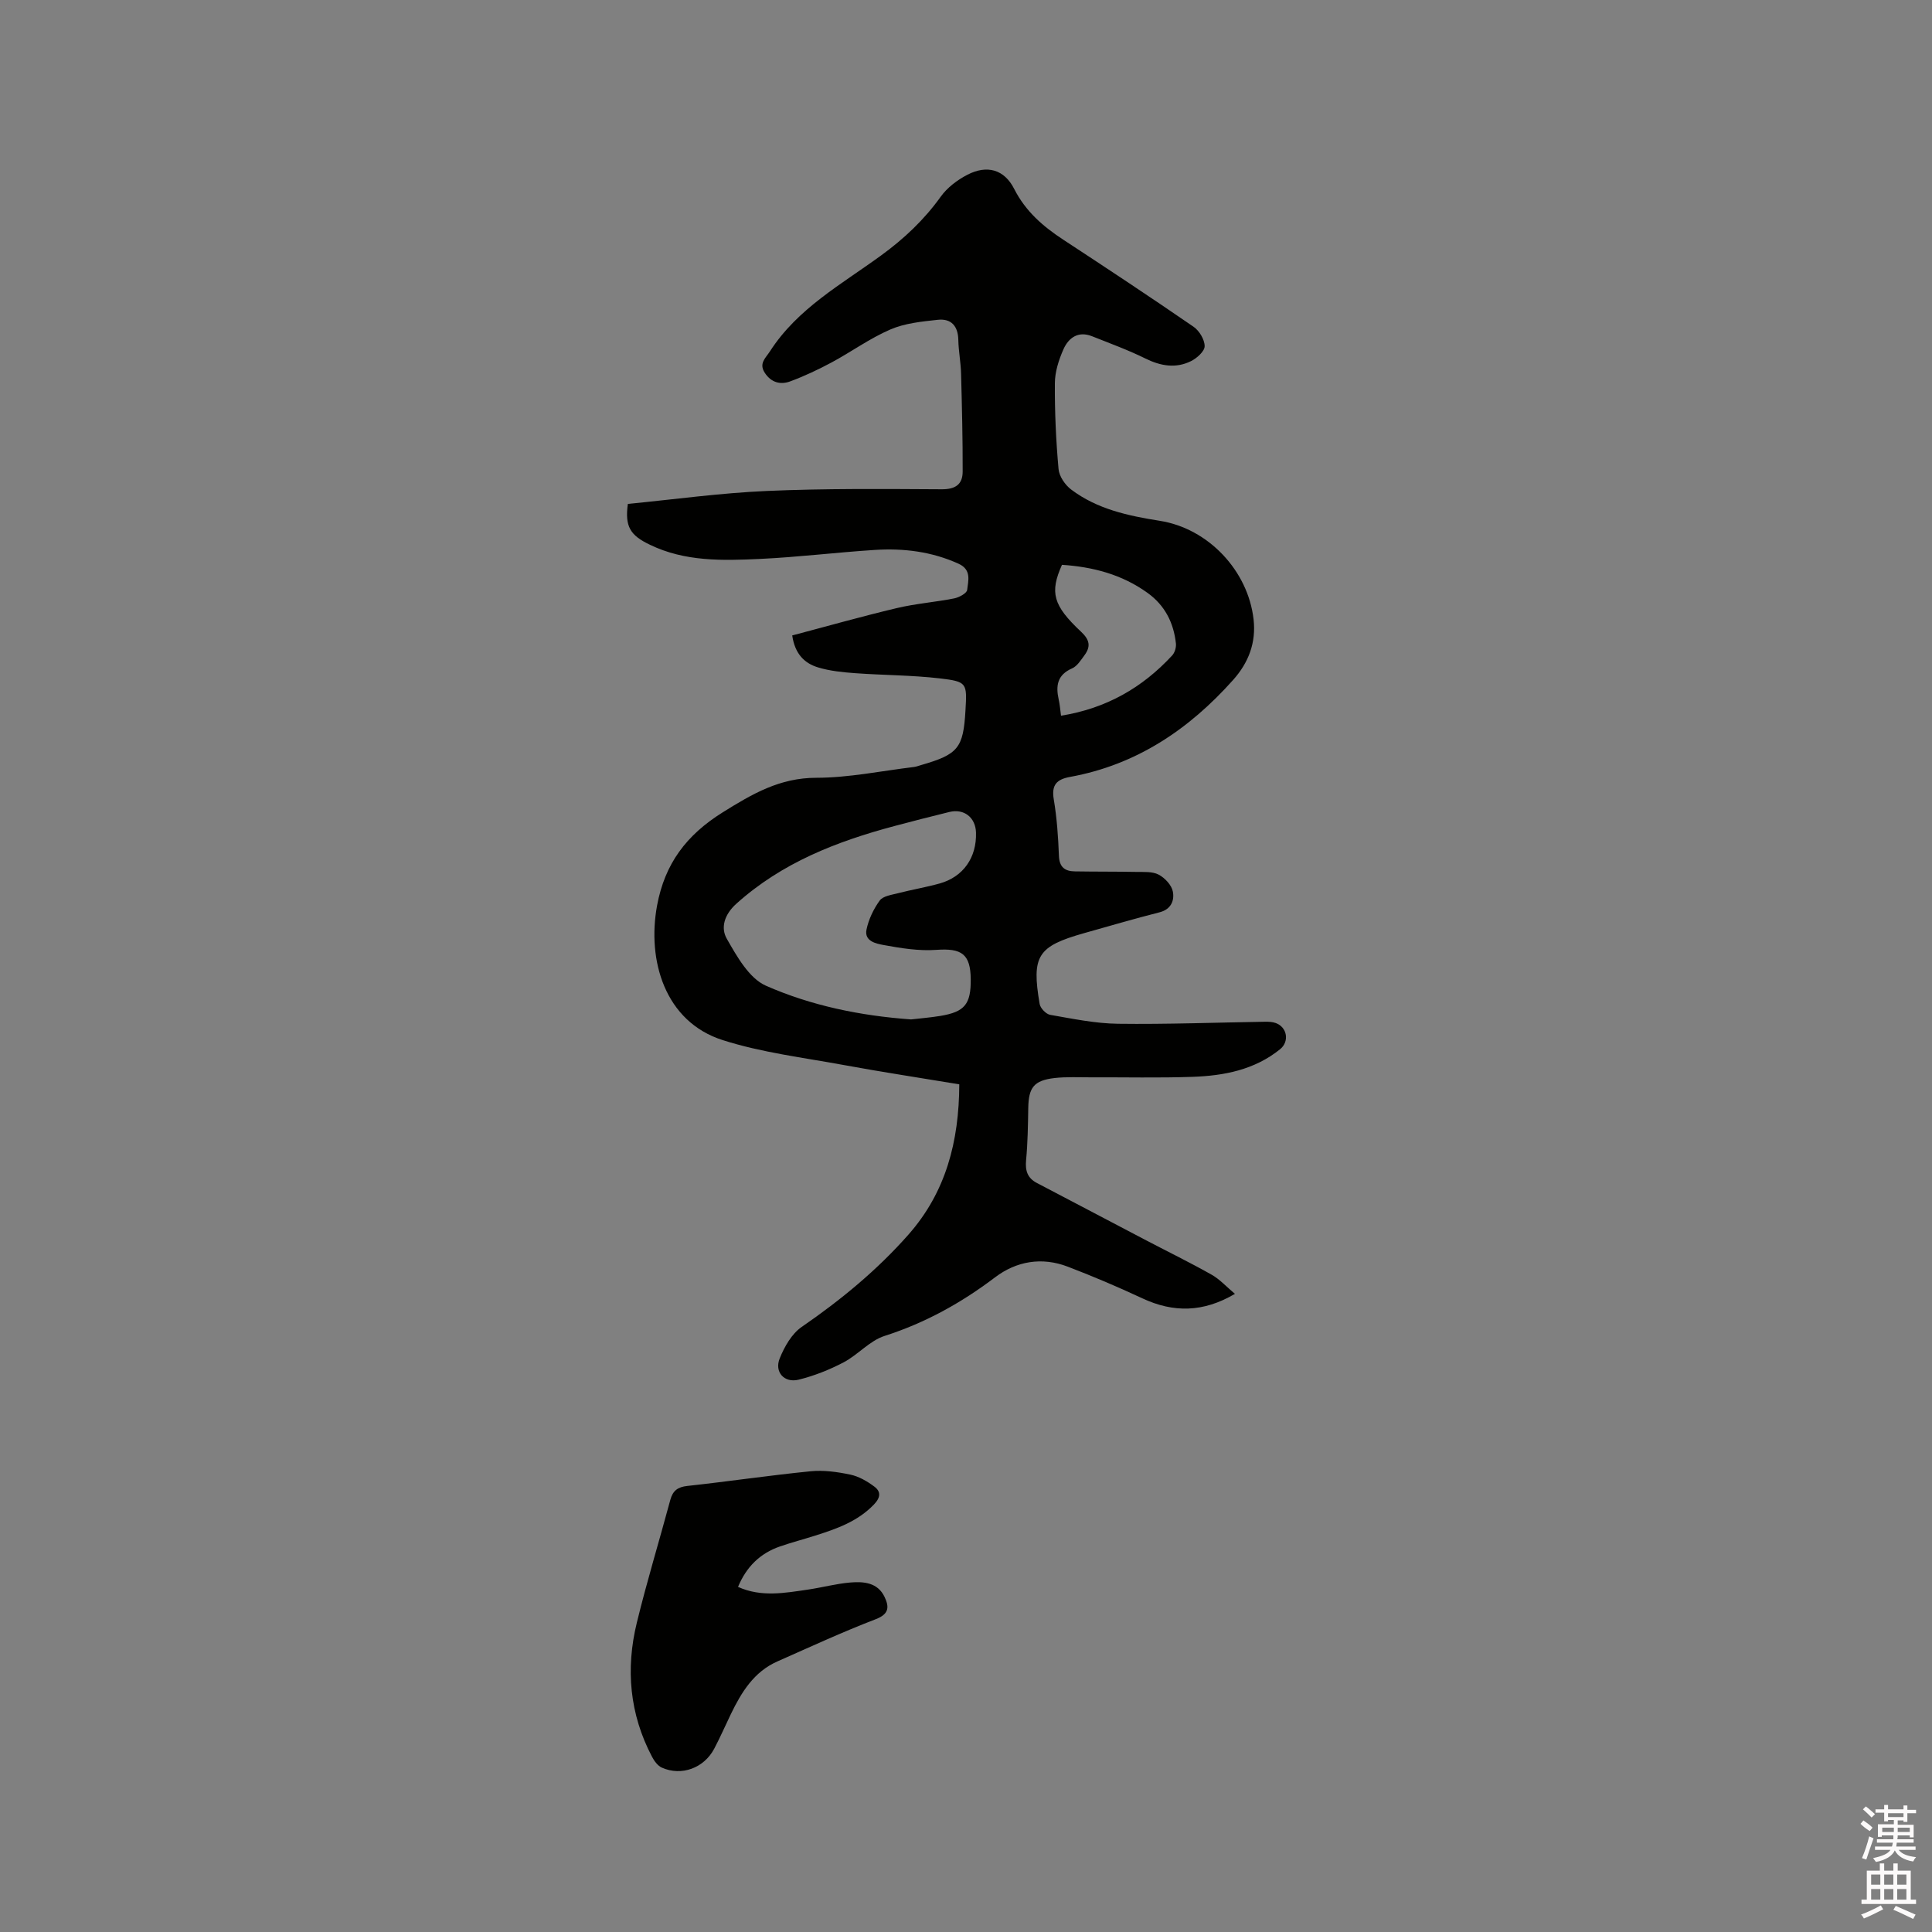 <svg enable-background="new 0 0 400 400" viewBox="0 0 400 400" xmlns="http://www.w3.org/2000/svg"><rect x="0" y="0" width="400" height="400" fill="#808080" stroke="none"/><path d="m385.2 377.6.6-.7c.6.4 1.3.9 1.9 1.5l-.6.7c-.8-.5-1.4-1-1.9-1.5zm.3 7.1c.6-1.4 1.1-2.9 1.5-4.5.3.1.6.3.9.4-.5 1.4-1 2.9-1.5 4.4zm.2-10.1.6-.6c.7.5 1.3 1.1 1.9 1.6l-.7.7c-.6-.6-1.2-1.2-1.8-1.7zm8.4-.8h.8v.9h1.8v.7h-1.8v1.8h-.8v-.3h-1.2v.9h3.3v2.6h-.8v-.4h-2.5c0 .3 0 .6-.1.8h3.4v.7h-3.5c0 .3-.1.6-.1.8h4v.7h-3.5c.7.9 1.9 1.3 3.6 1.5-.2.2-.4.5-.6.9-1.9-.3-3.2-1.1-3.8-2.3-.5 1.1-1.8 2-3.9 2.4-.2-.3-.4-.5-.6-.8 1.9-.4 3.1-.9 3.6-1.7h-3.2v-.7h3.5c.1-.2.1-.5.2-.8h-3.3v-.7h3.4c0-.2 0-.5 0-.8h-2.4v.3h-.8v-2.6h3.3v-.9h-1.2v.3h-.8v-1.8h-1.8v-.7h1.8v-.9h.8v.9h3.2zm-4.4 5.5h2.4c0-.3 0-.6 0-.9h-2.4zm1.2-3.1h3.2v-.8h-3.2zm4.4 2.2h-2.4v.9h2.5v-.9z" fill="#fcfafa"/><path d="m389.2 385.8h.9v1.5h1.9v-1.5h.9v1.5h2.7v6h1.1v.9h-11.3v-.9h1.1v-6h2.7zm.2 8.7.5.8c-1.2.6-2.5 1.3-4 1.9-.2-.3-.3-.6-.6-.8 1.6-.6 3-1.3 4.1-1.9zm-2-4.3h1.9v-2.1h-1.9zm0 3.1h1.9v-2.2h-1.9zm2.7-3.1h1.9v-2.1h-1.9zm0 3.1h1.9v-2.2h-1.9zm2.4 1.3c1.4.6 2.7 1.2 4.1 1.8l-.5.9c-1.5-.7-2.8-1.4-4.1-1.9zm2.2-6.5h-1.9v2.1h1.9zm-1.9 5.2h1.9v-2.2h-1.9z" fill="#fcfafa"/><g fill="#010100"><path d="m129.99 104.33c9.57-.93 19.13-2.26 28.73-2.68 12.06-.53 24.15-.42 36.23-.35 2.86.02 4.35-1.01 4.36-3.65.02-6.76-.15-13.53-.33-20.29-.06-2.33-.52-4.64-.57-6.97-.05-2.89-1.48-4.48-4.24-4.18-3.32.36-6.81.7-9.82 2-4.25 1.83-8.07 4.62-12.16 6.82-2.78 1.49-5.66 2.85-8.61 3.94-2.01.74-3.94.23-5.25-1.8-1.26-1.95.19-3.04 1.1-4.46 5.71-8.86 14.77-13.83 22.95-19.79 4.77-3.47 8.93-7.38 12.38-12.19 1.35-1.89 3.44-3.47 5.53-4.55 4.04-2.09 7.63-1.13 9.69 2.94 2.37 4.66 5.99 7.78 10.21 10.54 9.03 5.92 18.03 11.87 26.92 17.99 1.19.82 2.3 2.66 2.3 4.02 0 1.06-1.61 2.5-2.83 3.1-3.14 1.55-6.26 1.02-9.43-.54-3.58-1.77-7.35-3.14-11.07-4.62-2.87-1.14-4.87.35-5.92 2.74-.96 2.18-1.75 4.64-1.76 6.99-.04 5.93.23 11.87.76 17.77.13 1.5 1.35 3.29 2.61 4.24 5.4 4.08 11.81 5.44 18.36 6.48 10.04 1.58 18.27 10.33 19.41 20.41.54 4.8-1.01 8.92-4.23 12.53-9.15 10.26-20.03 17.58-33.76 20.08-2.74.5-3.89 1.62-3.38 4.64.65 3.86.92 7.79 1.07 11.71.09 2.36 1.25 3.18 3.29 3.21 4.23.07 8.46.03 12.69.11 1.57.03 3.36-.12 4.66.56 1.28.67 2.68 2.15 2.94 3.49.36 1.81-.31 3.69-2.74 4.31-5.23 1.33-10.41 2.85-15.6 4.31-9.67 2.73-10.94 4.68-9.23 14.68.15.87 1.32 2.09 2.17 2.24 4.65.81 9.35 1.79 14.04 1.85 10.15.13 20.31-.26 30.47-.42.73-.01 1.52.02 2.2.27 2.38.86 2.86 3.83.91 5.41-5.3 4.29-11.63 5.5-18.16 5.73-6.98.24-13.97.07-20.96.1-2.54.01-5.11-.14-7.62.15-4.25.5-5.34 1.96-5.41 6.21-.06 3.6-.11 7.22-.45 10.8-.2 2.16.27 3.68 2.23 4.71 7.58 3.96 15.14 7.96 22.71 11.92 4.49 2.35 9.06 4.58 13.47 7.07 1.7.96 3.06 2.49 4.83 3.97-6.56 3.86-12.73 3.93-19.16.93-5.07-2.37-10.22-4.56-15.45-6.56-5.35-2.05-10.62-1.16-15.07 2.22-7 5.3-14.46 9.43-22.86 12.12-3.09.99-5.51 3.91-8.48 5.47-2.94 1.54-6.11 2.8-9.32 3.59-2.97.73-5.05-1.59-3.91-4.41.98-2.42 2.49-5.1 4.56-6.52 8.08-5.56 15.57-11.72 22.07-19.08 7.79-8.82 10.5-19.32 10.55-31.14-8.06-1.34-15.99-2.54-23.87-3.99-8.41-1.55-17.02-2.58-25.12-5.17-11.97-3.82-15.68-16.51-13.58-27.86 1.6-8.65 6.05-14.59 13.6-19.3 6.14-3.83 11.81-7.15 19.39-7.15 6.72-.01 13.45-1.42 20.17-2.23.52-.06 1.02-.27 1.53-.41 7.66-2.21 8.71-3.51 9.16-11.3.33-5.69.36-5.97-5.35-6.64-5.77-.67-11.61-.65-17.41-1.07-2.62-.19-5.3-.45-7.79-1.21-2.71-.83-4.75-2.7-5.32-6.61 7.21-1.9 14.39-3.94 21.65-5.66 3.9-.93 7.95-1.23 11.89-2.01 1.01-.2 2.6-1.06 2.68-1.75.22-1.93.95-4.19-1.79-5.43-5.56-2.52-11.4-3.24-17.38-2.85-7.93.51-15.83 1.49-23.76 1.86-7.72.36-15.5.58-22.76-2.94-4.09-1.95-5.2-3.77-4.56-8.45zm58.64 106.73c1.91-.22 4.02-.39 6.09-.73 5.02-.84 6.3-2.43 6.26-7.56-.04-5.25-1.87-6.49-7.12-6.11-3.6.26-7.32-.34-10.9-1-1.51-.28-4.06-.76-3.56-3.2.44-2.12 1.46-4.26 2.74-6.02.67-.92 2.42-1.16 3.74-1.5 2.87-.74 5.8-1.23 8.65-2.02 4.91-1.37 7.7-5.38 7.54-10.56-.1-3.12-2.48-4.99-5.51-4.25-3.8.93-7.59 1.9-11.37 2.91-11.97 3.19-23.29 7.59-32.73 16.08-2.54 2.28-3.27 5.01-1.99 7.25 2.09 3.66 4.61 8.18 8.1 9.73 9.38 4.13 19.51 6.22 30.06 6.98zm31.04-62.88c9.4-1.51 16.86-5.82 23.01-12.47.55-.59.87-1.7.78-2.5-.47-4.28-2.28-7.87-5.86-10.45-5.32-3.84-11.35-5.4-17.73-5.82-2.55 5.72-1.89 8.38 3.98 13.88 1.78 1.67 2 3.05.68 4.84-.74 1-1.51 2.26-2.56 2.72-3.08 1.34-3.41 3.6-2.78 6.44.23 1.01.31 2.06.48 3.36z"/><path d="m152.8 328.55c4.82 2.17 9.66 1.26 14.47.56 2.93-.43 5.82-1.22 8.77-1.47 2.77-.23 5.69-.01 7.11 3.01.94 1.99.99 3.5-1.82 4.58-6.9 2.65-13.62 5.76-20.38 8.75-4.87 2.15-7.45 6.39-9.64 10.92-1.15 2.38-2.21 4.82-3.44 7.15-2.12 4.02-6.78 5.73-10.84 3.92-.85-.38-1.57-1.36-2.03-2.24-4.66-8.84-5.49-18.21-3.15-27.78 2.08-8.53 4.65-16.93 6.93-25.41.51-1.89 1.51-2.67 3.52-2.89 8.52-.93 17-2.19 25.53-3.04 2.69-.27 5.53.13 8.21.69 1.77.37 3.51 1.38 4.99 2.49 1.34 1 1.34 2.2-.07 3.68-3.39 3.54-7.73 5.05-12.18 6.46-2.42.77-4.88 1.41-7.28 2.24-4.17 1.43-6.99 4.27-8.7 8.38z"/></g></svg>